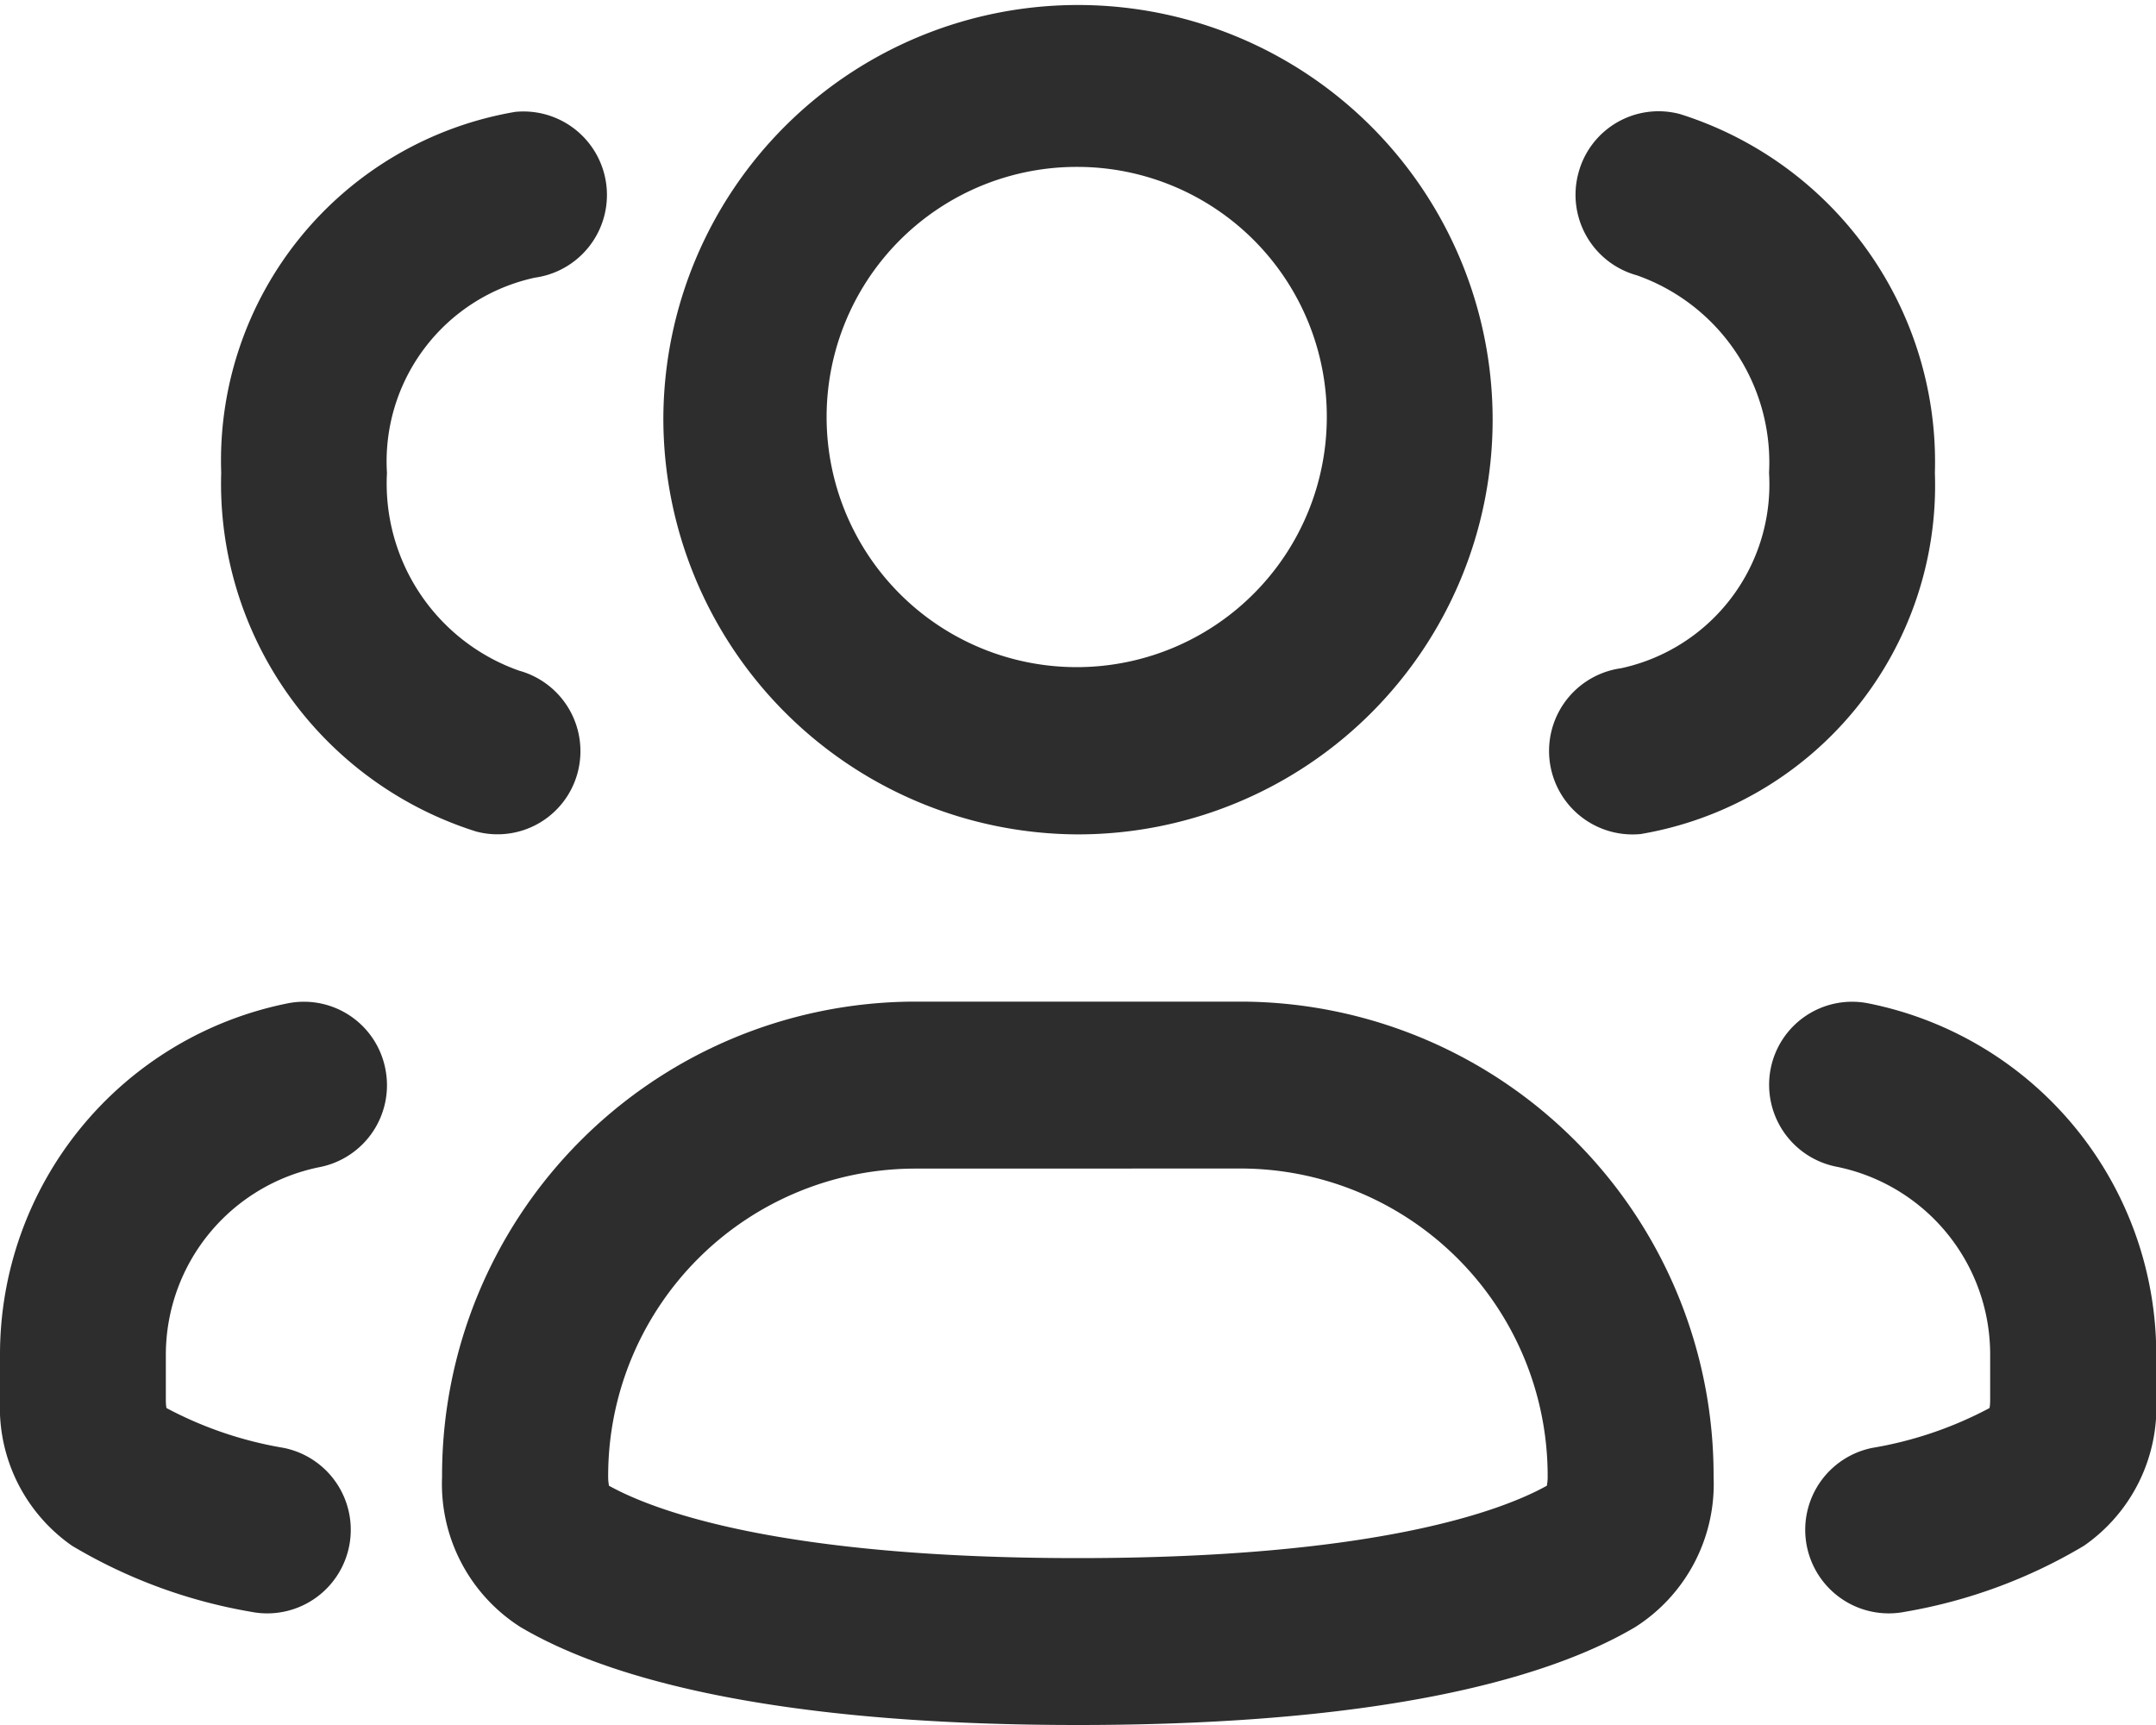 <svg xmlns="http://www.w3.org/2000/svg" width="25" height="20" viewBox="0 0 25 20">
  <g id="Happners" transform="translate(-2 -4)">
    <path id="Path_1065" data-name="Path 1065" d="M12.962,5.935a2.9,2.9,0,1,0,2.885,2.9A2.894,2.894,0,0,0,12.962,5.935Zm-4.808,2.9a4.808,4.808,0,1,1,4.808,4.839A4.823,4.823,0,0,1,8.154,8.839Z" transform="translate(1.538 0)" fill="#2d2d2d" fill-rule="evenodd"/>
    <path id="Path_1066" data-name="Path 1066" d="M11.577,15.226A3.563,3.563,0,0,0,8.026,18.8a.515.515,0,0,0,.008.093l0,.009c.514.286,1.967.84,5.439.84s4.926-.554,5.439-.84l0-.009a.508.508,0,0,0,.008-.093,3.563,3.563,0,0,0-3.552-3.575ZM6.1,18.8a5.493,5.493,0,0,1,5.475-5.51h3.794a5.493,5.493,0,0,1,5.475,5.51,1.966,1.966,0,0,1-.909,1.742c-.883.522-2.7,1.135-6.462,1.135s-5.58-.613-6.463-1.135A1.966,1.966,0,0,1,6.1,18.8Z" transform="translate(1.026 2.323)" fill="#2d2d2d" fill-rule="evenodd"/>
    <path id="Path_1067" data-name="Path 1067" d="M16.713,5.747a.961.961,0,0,1,1.179-.682,4.228,4.228,0,0,1,2.954,4.16,4.1,4.1,0,0,1-3.411,4.187.968.968,0,0,1-.229-1.922,2.18,2.18,0,0,0,1.717-2.265A2.3,2.3,0,0,0,17.39,6.934.968.968,0,0,1,16.713,5.747Z" transform="translate(3.59 0.258)" fill="#2d2d2d" fill-rule="evenodd"/>
    <path id="Path_1068" data-name="Path 1068" d="M18.428,14.073a.962.962,0,0,1,1.128-.764A4.152,4.152,0,0,1,22.9,17.391v.523A1.953,1.953,0,0,1,22.06,19.6a6.029,6.029,0,0,1-2.071.764.967.967,0,0,1-.381-1.9,4.454,4.454,0,0,0,1.359-.462v0a.562.562,0,0,0,.007-.093v-.523a2.22,2.22,0,0,0-1.787-2.183A.968.968,0,0,1,18.428,14.073Z" transform="translate(4.103 2.323)" fill="#2d2d2d" fill-rule="evenodd"/>
    <path id="Path_1069" data-name="Path 1069" d="M8.185,12.7a.961.961,0,0,1-1.179.682,4.228,4.228,0,0,1-2.954-4.16A4.1,4.1,0,0,1,7.462,5.039a.968.968,0,0,1,.229,1.922A2.18,2.18,0,0,0,5.974,9.226a2.3,2.3,0,0,0,1.533,2.292A.968.968,0,0,1,8.185,12.7Z" transform="translate(0.513 0.258)" fill="#2d2d2d" fill-rule="evenodd"/>
    <path id="Path_1070" data-name="Path 1070" d="M6.469,14.073a.962.962,0,0,0-1.128-.764A4.152,4.152,0,0,0,2,17.391v.523A1.953,1.953,0,0,0,2.837,19.6a6.03,6.03,0,0,0,2.071.764.967.967,0,0,0,.381-1.9,4.453,4.453,0,0,1-1.359-.462v0a.564.564,0,0,1-.007-.093v-.523A2.22,2.22,0,0,1,5.71,15.208.967.967,0,0,0,6.469,14.073Z" transform="translate(0 2.323)" fill="#2d2d2d" fill-rule="evenodd"/>
  </g>
</svg>
